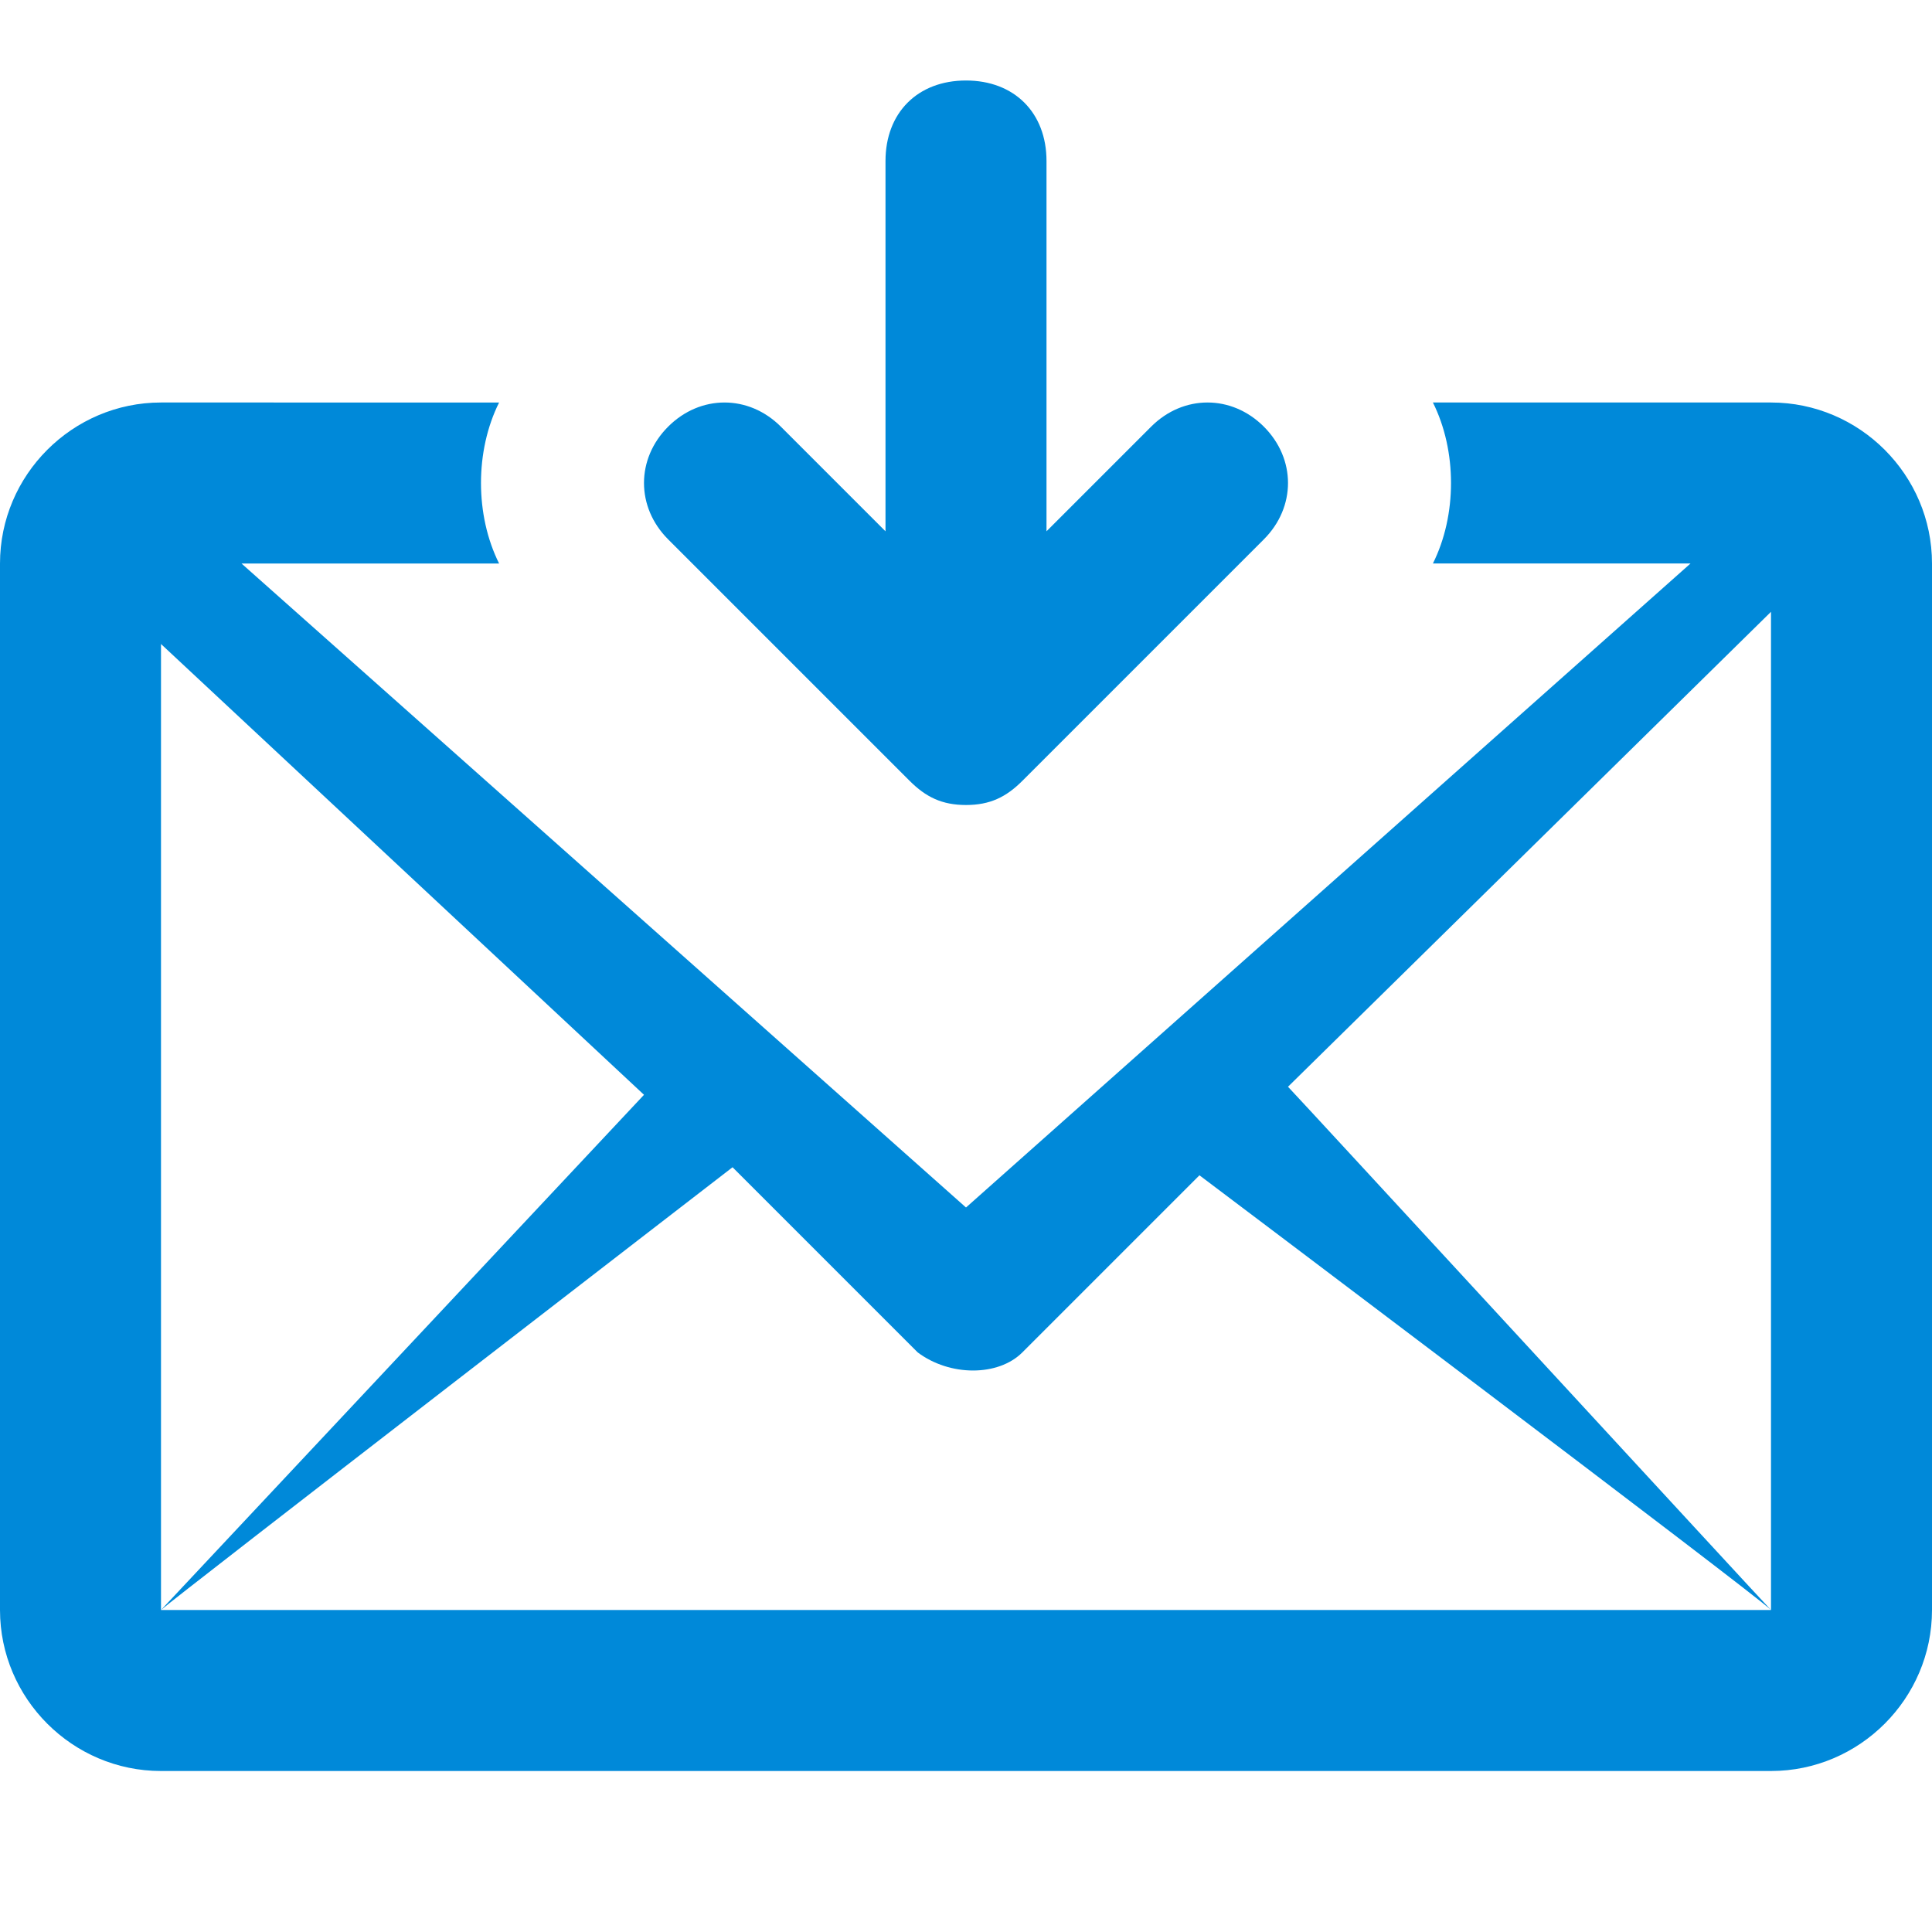 <?xml version="1.0" encoding="UTF-8"?><svg id="pl" xmlns="http://www.w3.org/2000/svg" width="24" height="24" viewBox="0 0 24 24"><g id="pm"><path id="pn" d="M22,5h-4.2c.3,.6,.3,1.4,0,2h3.2L12,15,3,7h3.2c-.3-.6-.3-1.4,0-2H2C.9,5,0,5.9,0,7v13C0,21.1,.9,22,2,22H22c1.1,0,2-.9,2-2V7c0-1.1-.9-2-2-2ZM2,8l6,5.6-6,6.4V8Zm0,12c.1-.1,7.1-5.5,7.1-5.5l2.3,2.3h0c.4,.3,1,.3,1.3,0l2.2-2.2s6.9,5.2,7.1,5.4H2Zm20,0c-.1-.1-5.9-6.4-6-6.5l6-5.9v12.4ZM15.7,6.7l-3,3c-.2,.2-.4,.3-.7,.3s-.5-.1-.7-.3l-3-3c-.4-.4-.4-1,0-1.4,.4-.4,1-.4,1.4,0l1.3,1.3V2c0-.6,.4-1,1-1s1,.4,1,1V6.6l1.3-1.3c.4-.4,1-.4,1.4,0,.4,.4,.4,1,0,1.4Z" style="fill:#0089d9;"/></g></svg>